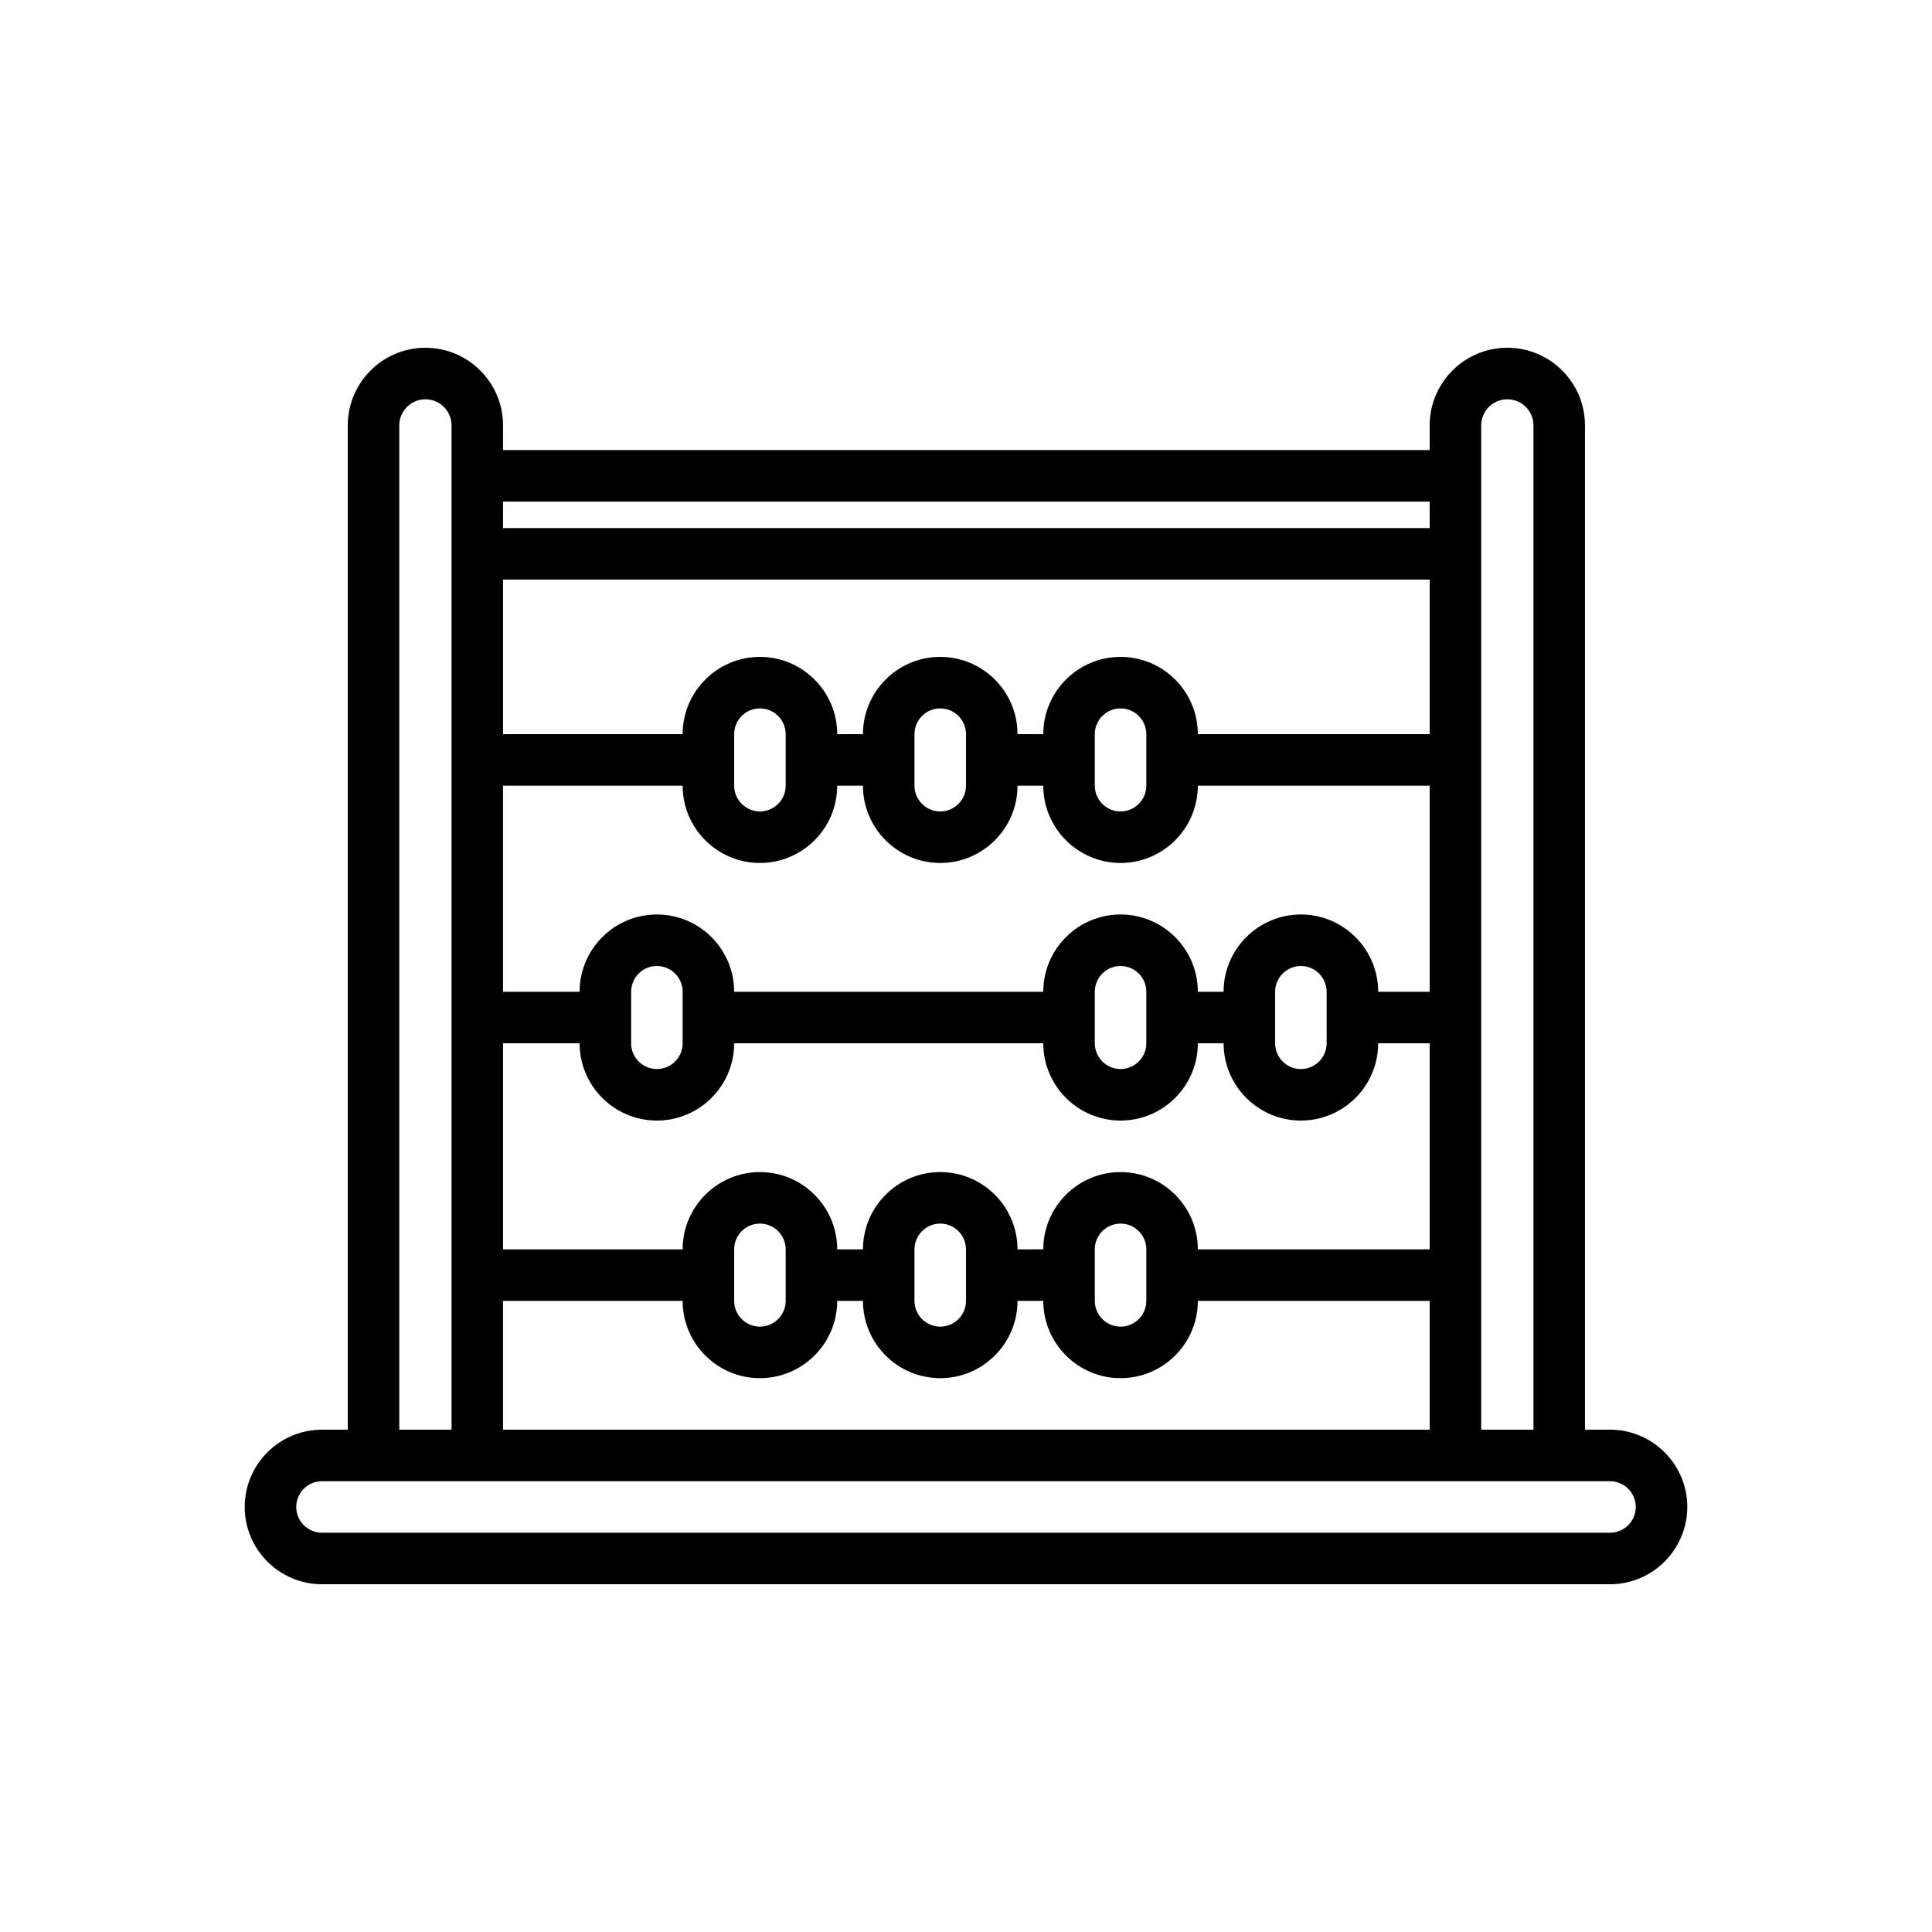 <svg id="counting_x5F_board" enable-background="new 0 0 300 300" height="512" viewBox="0 0 300 300" width="512" xmlns="http://www.w3.org/2000/svg"><g><path d="m250 222h-3.886v-155.943c0-6.648-5.408-12.057-12.057-12.057s-12.057 5.409-12.057 12.057v3.829h-143.886v-3.829c0-6.648-5.408-12.057-12.056-12.057s-12.058 5.409-12.058 12.057v155.943h-4c-6.617 0-12 5.383-12 12s5.383 12 12 12h200c6.617 0 12-5.383 12-12s-5.383-12-12-12zm-20-155.943c0-2.237 1.82-4.057 4.058-4.057s4.057 1.82 4.057 4.057v155.943h-8.115zm-56 115.943c-6.617 0-12 5.383-12 12h-4c0-6.617-5.383-12-12-12s-12 5.383-12 12h-4c0-6.617-5.383-12-12-12s-12 5.383-12 12h-27.886v-32h11.886c0 6.617 5.383 12 12 12s12-5.383 12-12h48c0 6.617 5.383 12 12 12s12-5.383 12-12h4c0 6.617 5.383 12 12 12s12-5.383 12-12h8v32h-36c0-6.617-5.383-12-12-12zm4 12v8c0 2.206-1.794 4-4 4s-4-1.794-4-4v-8c0-2.206 1.794-4 4-4s4 1.794 4 4zm-28 0v8c0 2.206-1.794 4-4 4s-4-1.794-4-4v-8c0-2.206 1.794-4 4-4s4 1.794 4 4zm-28 0v8c0 2.206-1.794 4-4 4s-4-1.794-4-4v-8c0-2.206 1.794-4 4-4s4 1.794 4 4zm-4-60c6.617 0 12-5.383 12-12h4c0 6.617 5.383 12 12 12s12-5.383 12-12h4c0 6.617 5.383 12 12 12s12-5.383 12-12h36v32h-8c0-6.617-5.383-12-12-12s-12 5.383-12 12h-4c0-6.617-5.383-12-12-12s-12 5.383-12 12h-48c0-6.617-5.383-12-12-12s-12 5.383-12 12h-11.886v-32h27.886c0 6.617 5.383 12 12 12zm-4-12v-8c0-2.206 1.794-4 4-4s4 1.794 4 4v8c0 2.206-1.794 4-4 4s-4-1.794-4-4zm28 0v-8c0-2.206 1.794-4 4-4s4 1.794 4 4v8c0 2.206-1.794 4-4 4s-4-1.794-4-4zm28 0v-8c0-2.206 1.794-4 4-4s4 1.794 4 4v8c0 2.206-1.794 4-4 4s-4-1.794-4-4zm36 32v8c0 2.206-1.794 4-4 4s-4-1.794-4-4v-8c0-2.206 1.794-4 4-4s4 1.794 4 4zm-28 0v8c0 2.206-1.794 4-4 4s-4-1.794-4-4v-8c0-2.206 1.794-4 4-4s4 1.794 4 4zm-72 0v8c0 2.206-1.794 4-4 4s-4-1.794-4-4v-8c0-2.206 1.794-4 4-4s4 1.794 4 4zm116-40h-36c0-6.617-5.383-12-12-12s-12 5.383-12 12h-4c0-6.617-5.383-12-12-12s-12 5.383-12 12h-4c0-6.617-5.383-12-12-12s-12 5.383-12 12h-27.886v-24h143.886zm-143.886 88h27.886c0 6.617 5.383 12 12 12s12-5.383 12-12h4c0 6.617 5.383 12 12 12s12-5.383 12-12h4c0 6.617 5.383 12 12 12s12-5.383 12-12h36v20h-143.886zm143.886-124.114v4.114h-143.886v-4.114zm-160-11.829c0-2.237 1.82-4.057 4.058-4.057s4.057 1.82 4.057 4.057v155.943h-8.115zm188 171.943h-200c-2.206 0-4-1.794-4-4s1.794-4 4-4h200c2.206 0 4 1.794 4 4s-1.794 4-4 4z"/></g></svg>